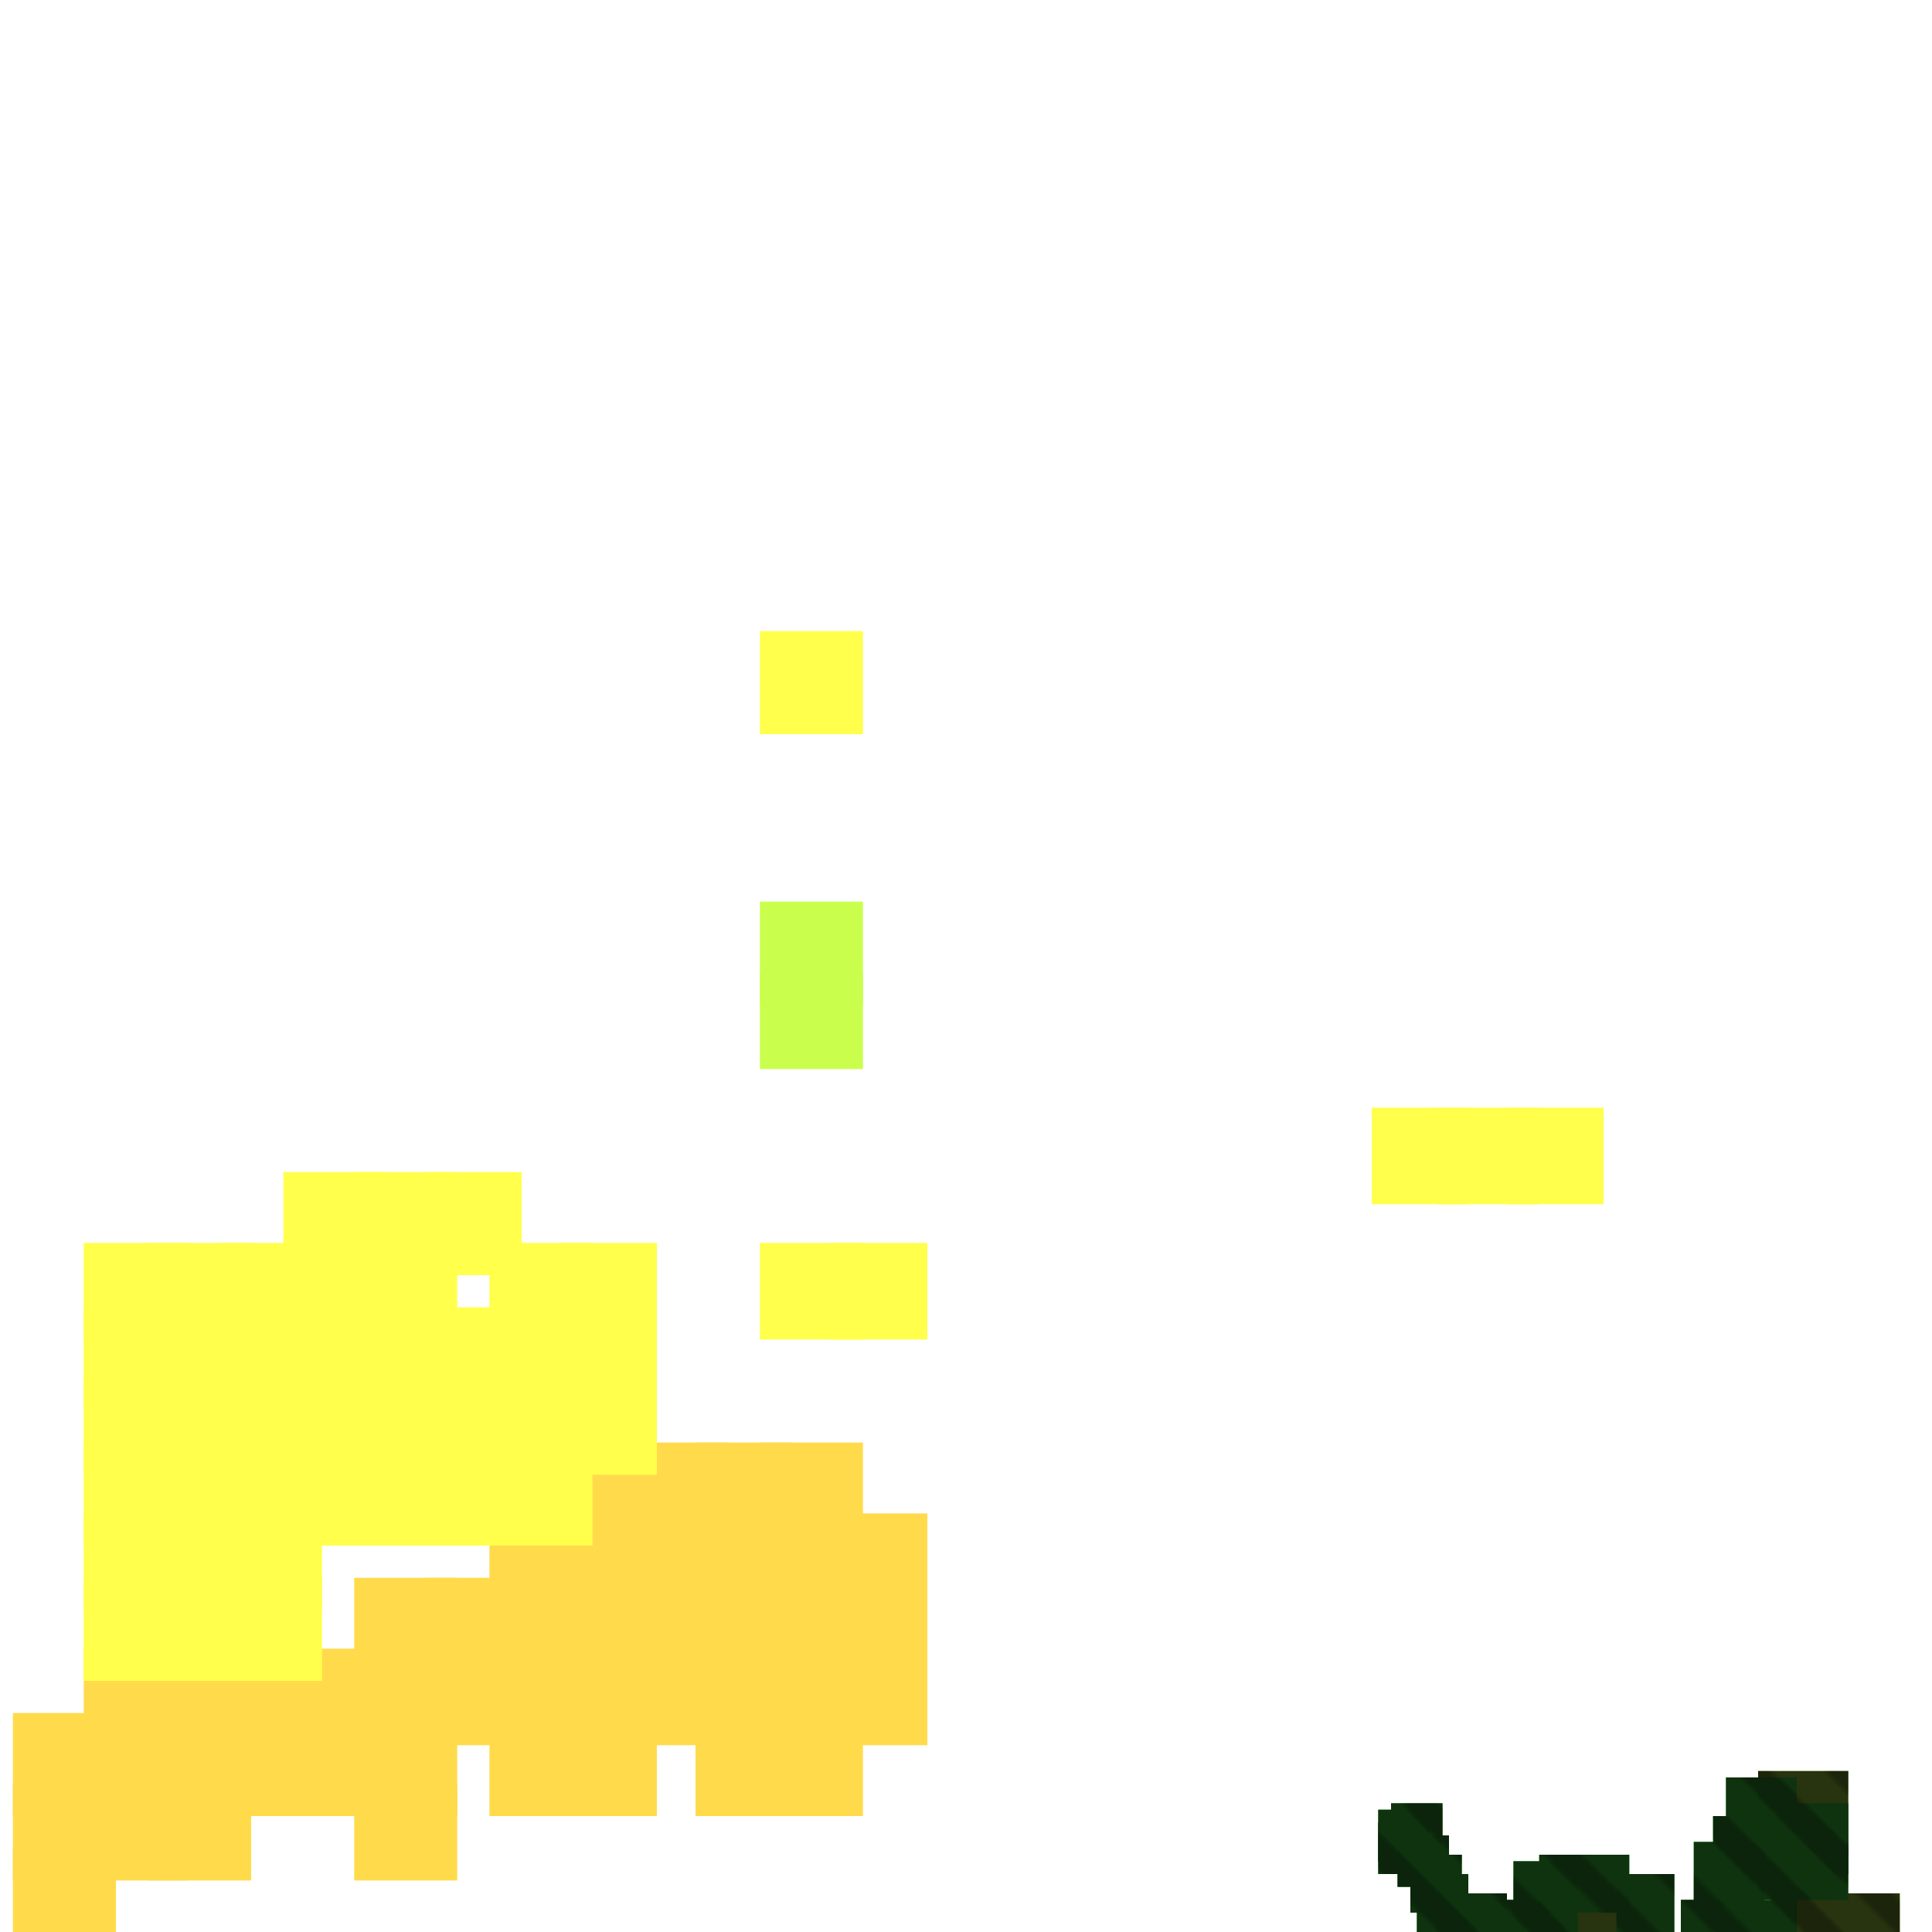 <?xml version="1.0" encoding="utf-8"?>
<svg xmlns="http://www.w3.org/2000/svg" width="300" height="300"
        viewBox="0 0 300 300" class="creatureMap" style="position:absolute;">
    <defs>
        <filter id="blur" x="-30%" y="-30%" width="160%" height="160%">
            <feGaussianBlur stdDeviation="3" />
        </filter>
        <pattern id="pattern-untameable" width="10" height="10" patternTransform="rotate(135)" patternUnits="userSpaceOnUse">
            <rect width="4" height="10" fill="black"></rect>
        </pattern>
        <filter id="groupStroke">
            <feFlood result="outsideColor" flood-color="black"/>
            <feMorphology in="SourceAlpha" operator="dilate" radius="2"/>
            <feComposite result="strokeoutline1" in="outsideColor" operator="in"/>
            <feComposite result="strokeoutline2" in="strokeoutline1" in2="SourceAlpha" operator="out"/>
            <feGaussianBlur in="strokeoutline2" result="strokeblur" stdDeviation="1"/>
        </filter>
        <style>
            .spawningMap-very-common { fill: #0F0; }
            .spawningMap-common { fill: #B2FF00; }
            .spawningMap-uncommon { fill: #FF0; }
            .spawningMap-very-uncommon { fill: #FC0; }
            .spawningMap-rare { fill: #F60; }
            .spawningMap-very-rare { fill: #F00; }
            .spawning-map-point { stroke:black; stroke-width:1; }
        </style>
    </defs>

<g filter="url(#blur)" opacity="0.7">
<g class="spawningMap-very-uncommon">
<rect x="34" y="256" width="16" height="15" />
<rect x="44" y="256" width="16" height="15" />
<rect x="44" y="266" width="16" height="16" />
<rect x="55" y="266" width="16" height="16" />
<rect x="55" y="277" width="16" height="15" />
<rect x="55" y="256" width="16" height="15" />
<rect x="55" y="245" width="16" height="16" />
<rect x="66" y="245" width="15" height="16" />
<rect x="66" y="256" width="15" height="15" />
<rect x="76" y="266" width="16" height="16" />
<rect x="76" y="256" width="16" height="15" />
<rect x="76" y="245" width="16" height="16" />
<rect x="76" y="235" width="16" height="15" />
<rect x="87" y="235" width="15" height="15" />
<rect x="87" y="245" width="15" height="16" />
<rect x="87" y="256" width="15" height="15" />
<rect x="87" y="266" width="15" height="16" />
<rect x="97" y="256" width="16" height="15" />
<rect x="97" y="245" width="16" height="16" />
<rect x="97" y="235" width="16" height="15" />
<rect x="108" y="245" width="15" height="16" />
<rect x="108" y="256" width="15" height="15" />
<rect x="108" y="266" width="15" height="16" />
<rect x="118" y="266" width="16" height="16" />
<rect x="118" y="256" width="16" height="15" />
<rect x="129" y="256" width="15" height="15" />
<rect x="118" y="245" width="16" height="16" />
<rect x="129" y="245" width="15" height="16" />
<rect x="118" y="235" width="16" height="15" />
<rect x="129" y="235" width="15" height="15" />
<rect x="97" y="224" width="16" height="16" />
<rect x="87" y="224" width="15" height="16" />
<rect x="2" y="266" width="16" height="16" />
<rect x="118" y="224" width="16" height="16" />
<rect x="108" y="224" width="15" height="16" />
<rect x="108" y="235" width="15" height="15" />
<rect x="2" y="277" width="16" height="15" />
<rect x="2" y="287" width="16" height="13" />
<rect x="13" y="277" width="16" height="15" />
<rect x="13" y="266" width="16" height="16" />
<rect x="13" y="256" width="16" height="15" />
<rect x="23" y="256" width="16" height="15" />
<rect x="23" y="266" width="16" height="16" />
<rect x="23" y="277" width="16" height="15" />
<rect x="34" y="266" width="16" height="16" />
</g>
<g class="spawningMap-uncommon">
<rect x="13" y="193" width="16" height="15" />
<rect x="13" y="245" width="16" height="16" />
<rect x="13" y="235" width="16" height="15" />
<rect x="23" y="235" width="16" height="15" />
<rect x="23" y="245" width="16" height="16" />
<rect x="34" y="245" width="16" height="16" />
<rect x="34" y="235" width="16" height="15" />
<rect x="118" y="98" width="16" height="16" />
<rect x="213" y="172" width="15" height="15" />
<rect x="223" y="172" width="16" height="15" />
<rect x="234" y="172" width="15" height="15" />
<rect x="118" y="193" width="16" height="15" />
<rect x="129" y="193" width="15" height="15" />
<rect x="66" y="182" width="15" height="16" />
<rect x="76" y="193" width="16" height="15" />
<rect x="87" y="193" width="15" height="15" />
<rect x="87" y="203" width="15" height="16" />
<rect x="76" y="203" width="16" height="16" />
<rect x="66" y="203" width="15" height="16" />
<rect x="66" y="214" width="15" height="15" />
<rect x="76" y="214" width="16" height="15" />
<rect x="87" y="214" width="15" height="15" />
<rect x="76" y="224" width="16" height="16" />
<rect x="66" y="224" width="15" height="16" />
<rect x="55" y="224" width="16" height="16" />
<rect x="55" y="214" width="16" height="15" />
<rect x="55" y="203" width="16" height="16" />
<rect x="55" y="193" width="16" height="15" />
<rect x="55" y="182" width="16" height="16" />
<rect x="44" y="182" width="16" height="16" />
<rect x="44" y="193" width="16" height="15" />
<rect x="44" y="203" width="16" height="16" />
<rect x="44" y="214" width="16" height="15" />
<rect x="44" y="224" width="16" height="16" />
<rect x="34" y="224" width="16" height="16" />
<rect x="34" y="214" width="16" height="15" />
<rect x="34" y="203" width="16" height="16" />
<rect x="34" y="193" width="16" height="15" />
<rect x="23" y="193" width="16" height="15" />
<rect x="23" y="203" width="16" height="16" />
<rect x="23" y="214" width="16" height="15" />
<rect x="23" y="224" width="16" height="16" />
<rect x="13" y="224" width="16" height="16" />
<rect x="13" y="214" width="16" height="15" />
<rect x="13" y="203" width="16" height="16" />
</g>
<g class="spawningMap-common">
<rect x="118" y="140" width="16" height="16" />
<rect x="118" y="151" width="16" height="15" />
<rect x="243" y="291" width="14" height="9" />
<rect x="273" y="275" width="14" height="13" />
<rect x="275" y="289" width="11" height="11" />
<rect x="280" y="294" width="15" height="6" />
</g>
<g class="spawningMap-very-common">
<rect x="216" y="280" width="8" height="7" />
<rect x="279" y="280" width="8" height="11" />
<rect x="279" y="286" width="8" height="9" />
<rect x="214" y="281" width="8" height="8" />
<rect x="214" y="283" width="8" height="8" />
<rect x="217" y="285" width="8" height="8" />
<rect x="219" y="288" width="8" height="9" />
<rect x="220" y="291" width="8" height="9" />
<rect x="223" y="294" width="11" height="6" />
<rect x="226" y="295" width="17" height="5" />
<rect x="235" y="289" width="10" height="11" />
<rect x="239" y="288" width="14" height="9" />
<rect x="251" y="291" width="9" height="9" />
<rect x="261" y="295" width="18" height="5" />
<rect x="263" y="286" width="11" height="10" />
<rect x="268" y="276" width="11" height="12" />
<rect x="266" y="282" width="13" height="10" />
<rect x="273" y="284" width="12" height="11" />
</g>
</g>
<g fill="url(#pattern-untameable)" opacity="0.3">
<rect x="273" y="275" width="14" height="13"/>
<rect x="275" y="289" width="11" height="11"/>
<rect x="280" y="294" width="15" height="6"/>
<rect x="216" y="280" width="8" height="7"/>
<rect x="279" y="280" width="8" height="11"/>
<rect x="279" y="286" width="8" height="9"/>
<rect x="214" y="281" width="8" height="8"/>
<rect x="214" y="283" width="8" height="8"/>
<rect x="217" y="285" width="8" height="8"/>
<rect x="219" y="288" width="8" height="9"/>
<rect x="220" y="291" width="8" height="9"/>
<rect x="223" y="294" width="11" height="6"/>
<rect x="226" y="295" width="17" height="5"/>
<rect x="235" y="289" width="10" height="11"/>
<rect x="239" y="288" width="14" height="9"/>
<rect x="251" y="291" width="9" height="9"/>
<rect x="261" y="295" width="18" height="5"/>
<rect x="263" y="286" width="11" height="10"/>
<rect x="268" y="276" width="11" height="12"/>
<rect x="266" y="282" width="13" height="10"/>
<rect x="273" y="284" width="12" height="11"/>
</g>
<g filter="url(#groupStroke)" opacity="0.8">
<rect x="243" y="291" width="14" height="9"/>
<rect x="273" y="275" width="14" height="13"/>
<rect x="275" y="289" width="11" height="11"/>
<rect x="280" y="294" width="15" height="6"/>
<rect x="216" y="280" width="8" height="7"/>
<rect x="279" y="280" width="8" height="11"/>
<rect x="279" y="286" width="8" height="9"/>
<rect x="214" y="281" width="8" height="8"/>
<rect x="214" y="283" width="8" height="8"/>
<rect x="217" y="285" width="8" height="8"/>
<rect x="219" y="288" width="8" height="9"/>
<rect x="220" y="291" width="8" height="9"/>
<rect x="223" y="294" width="11" height="6"/>
<rect x="226" y="295" width="17" height="5"/>
<rect x="235" y="289" width="10" height="11"/>
<rect x="239" y="288" width="14" height="9"/>
<rect x="251" y="291" width="9" height="9"/>
<rect x="261" y="295" width="18" height="5"/>
<rect x="263" y="286" width="11" height="10"/>
<rect x="268" y="276" width="11" height="12"/>
<rect x="266" y="282" width="13" height="10"/>
<rect x="273" y="284" width="12" height="11"/>
</g>
</svg>